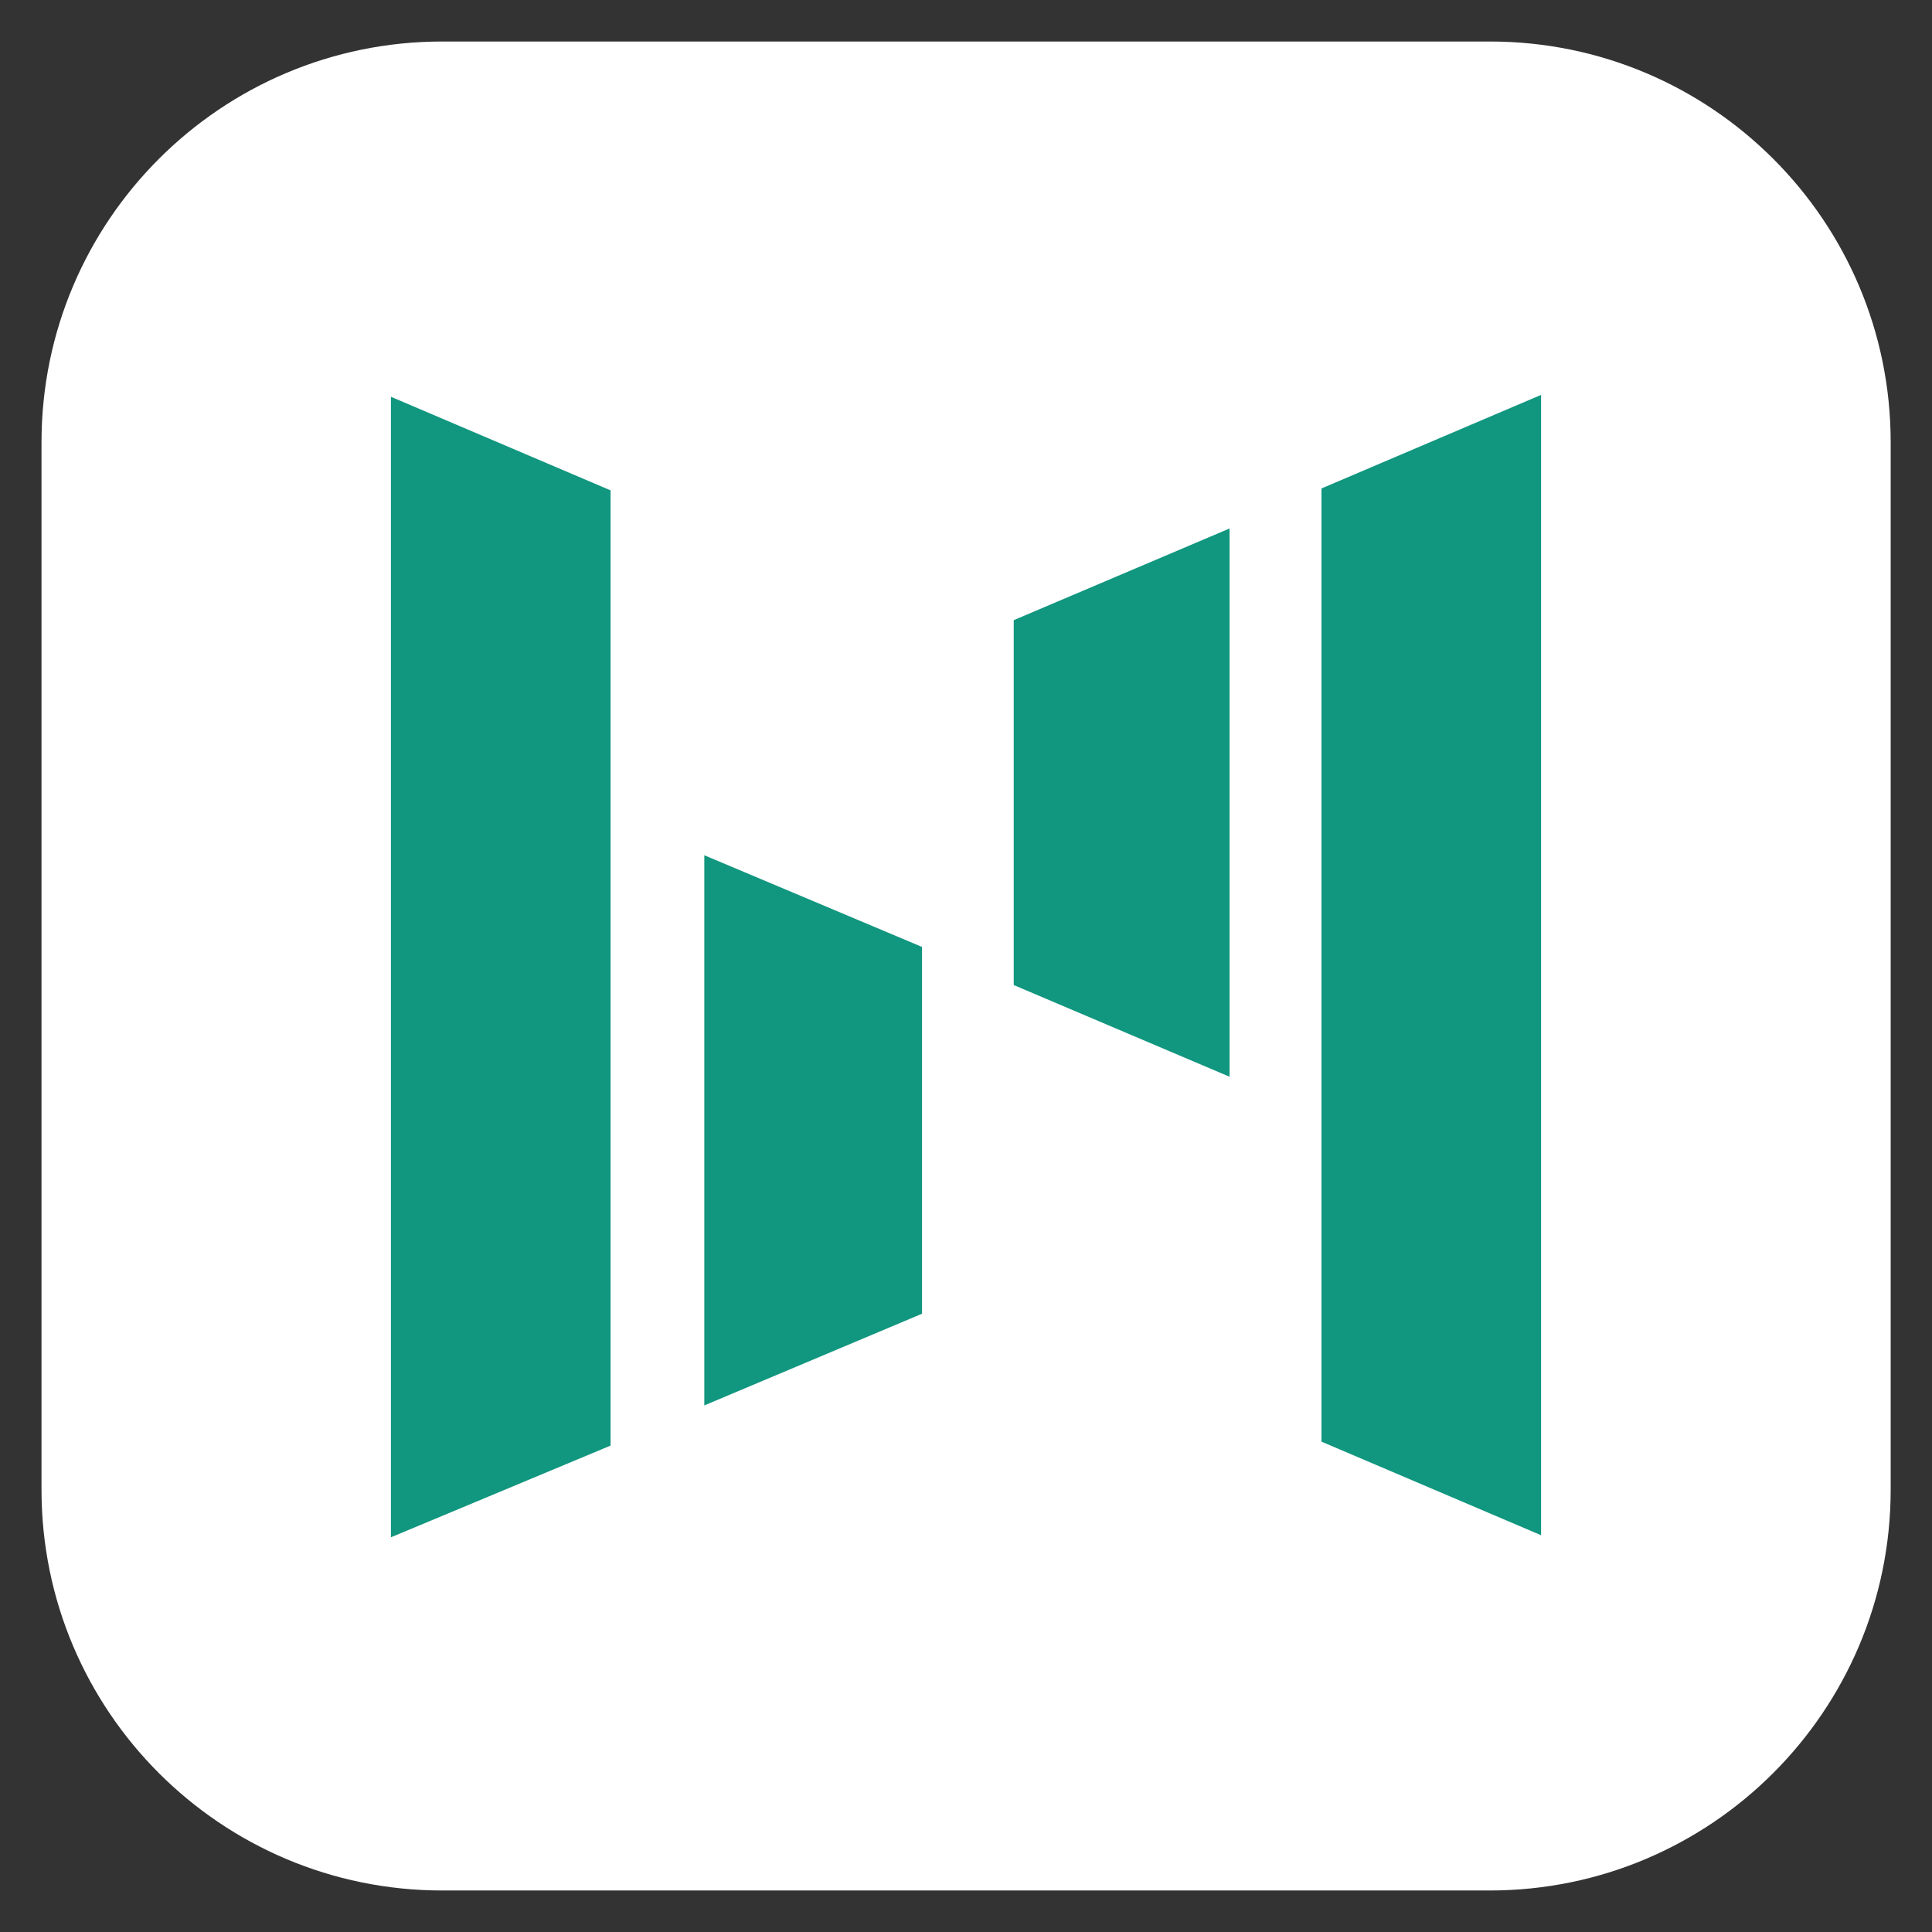 <?xml version="1.0" encoding="utf-8"?>
<!-- Generator: Adobe Illustrator 26.1.0, SVG Export Plug-In . SVG Version: 6.00 Build 0)  -->
<svg version="1.1" id="Livello_1" xmlns="http://www.w3.org/2000/svg" xmlns:xlink="http://www.w3.org/1999/xlink" x="0px" y="0px"
	 viewBox="0 0 1024 1024" style="enable-background:new 0 0 1024 1024;" xml:space="preserve">
<rect x="0" y="0" width="1024" height="1024" fill="#333333" stroke="none"/>
<style type="text/css">
	.st0{fill:#FFFFFF;}
	.st1{fill:#11967F;}
</style>
<g>
	<path class="st0" d="M789.6,1002H234.4C117.1,1002,22,906.9,22,789.6V234.4C22,117.1,117.1,22,234.4,22h555.3
		c117.3,0,212.4,95.1,212.4,212.4v555.3C1002,906.9,906.9,1002,789.6,1002z"/>
</g>
<g>
	<path class="st1" d="M207.2,210.3l116.4,49.6v506.3l-116.4,48.6V210.3z"/>
	<path class="st1" d="M816.8,813.7l-116.4-49.6V258.9l116.4-49.6V813.7z"/>
	<path class="st1" d="M373.3,744.9l115.4-48.6V501.9l-115.4-48.6V744.9z"/>
	<path class="st1" d="M651.7,280.1l-114.4,48.6v193.4l114.4,48.6V280.1z"/>
</g>
</svg>
